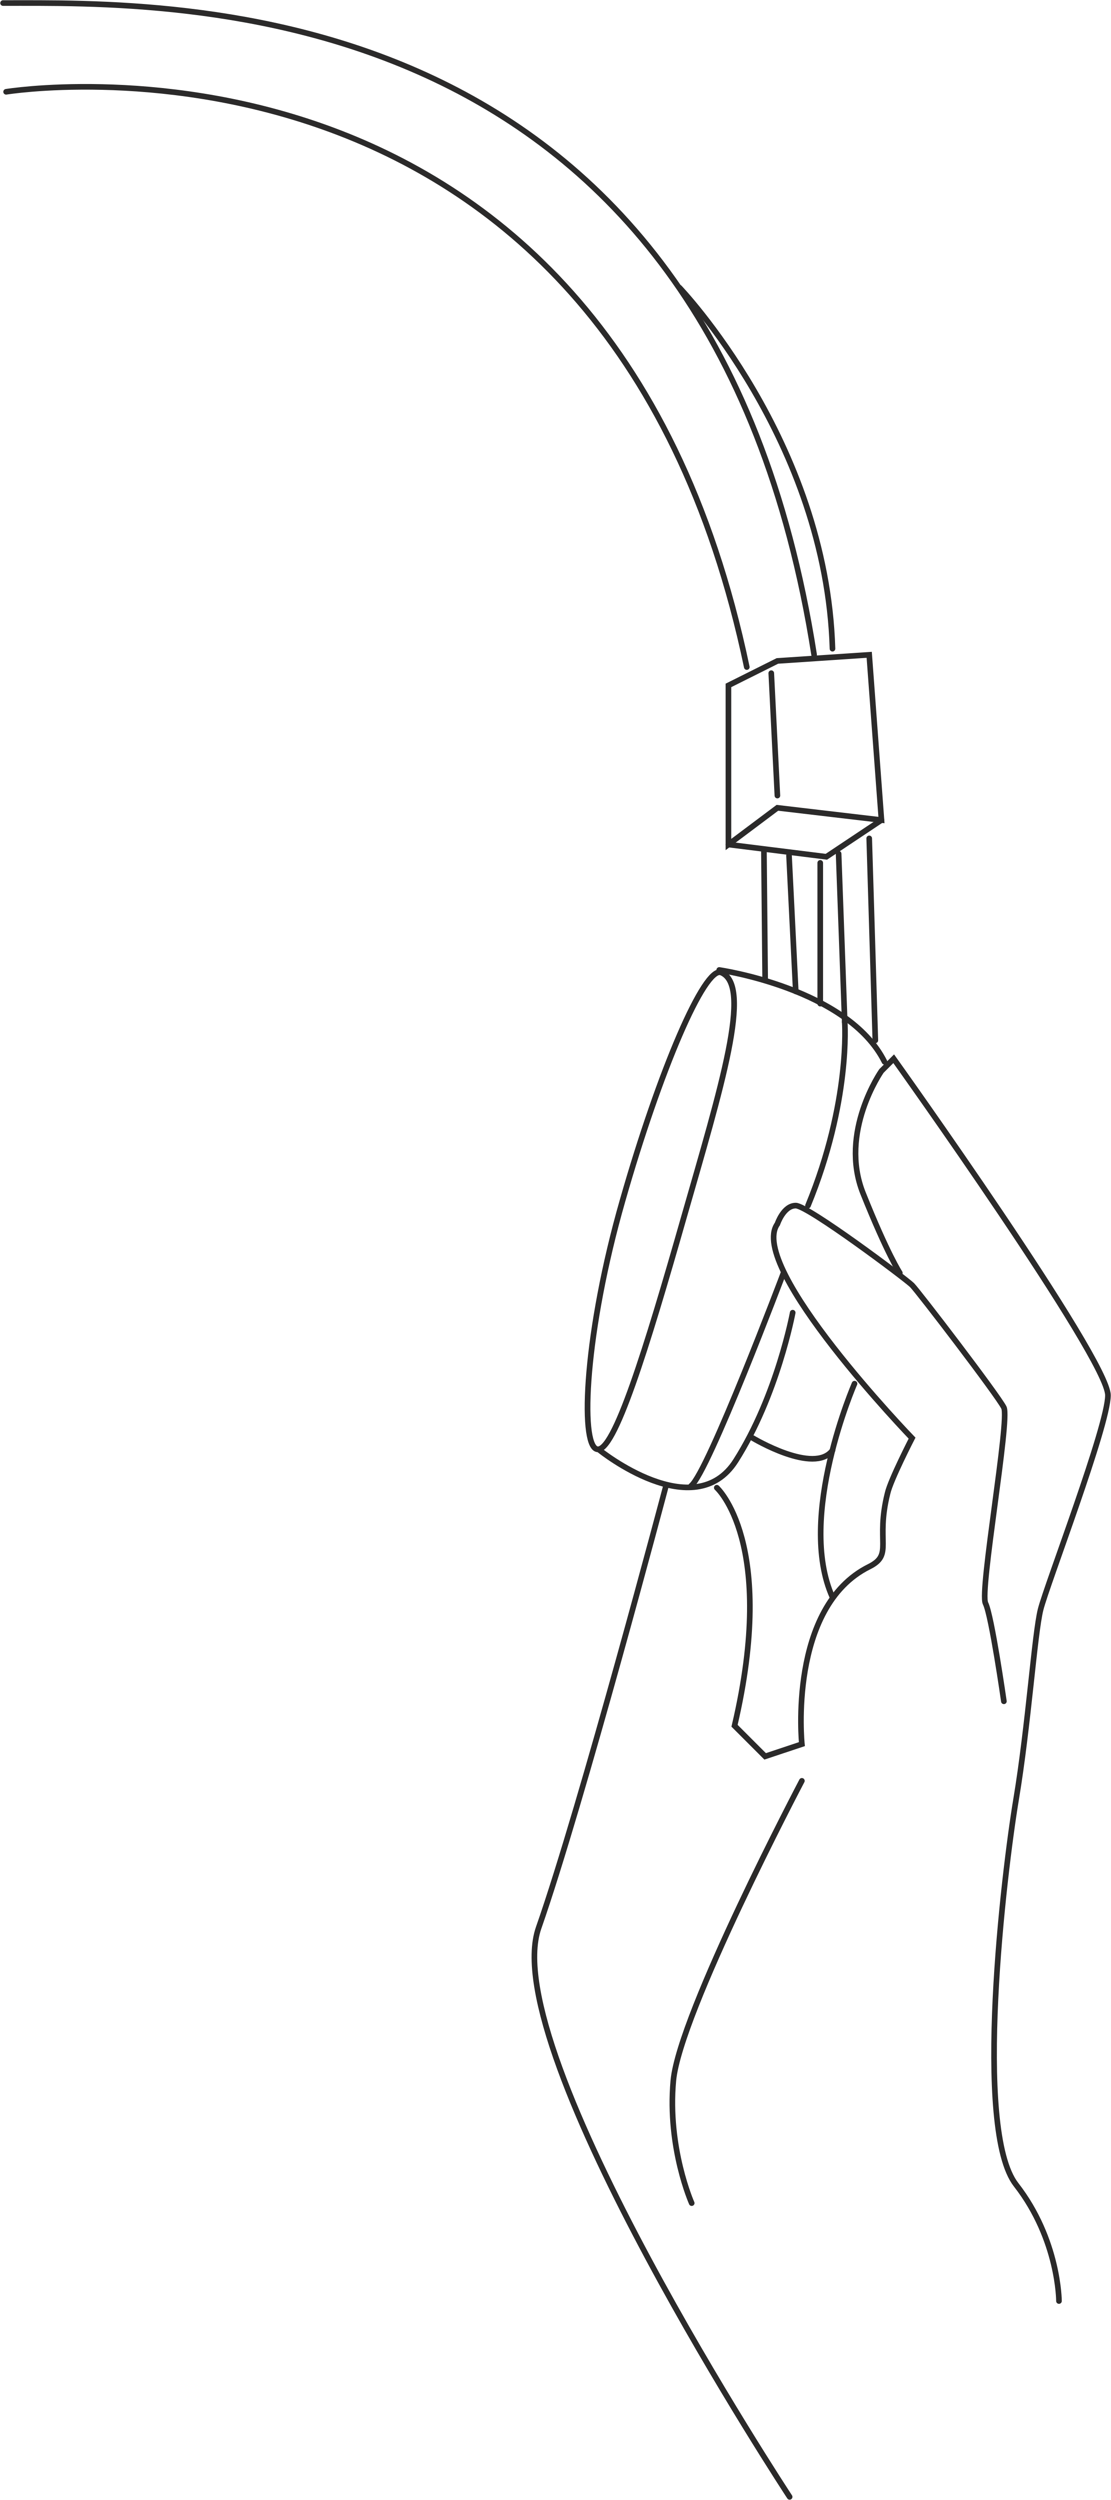 <svg width="197" height="443" viewBox="0 0 197 443" fill="none" xmlns="http://www.w3.org/2000/svg">
<path d="M0.543 0.542C30.934 0.542 125.906 -2.169 144.358 116.037" stroke="#2B2A2A" stroke-miterlimit="10" stroke-linecap="round"/>
<path d="M1.085 16.267C1.085 16.267 107.455 -1.084 132.419 118.206" stroke="#2B2A2A" stroke-miterlimit="10" stroke-linecap="round"/>
<path d="M129.163 121.459L137.846 117.121L154.127 116.037L156.298 145.317L137.846 143.148L129.163 149.655V121.459Z" stroke="#2B2A2A" stroke-miterlimit="10" stroke-linecap="round"/>
<path d="M136.76 119.29L137.846 140.979" stroke="#2B2A2A" stroke-miterlimit="10" stroke-linecap="round"/>
<path d="M129.163 149.655L146.529 151.824L156.298 145.317" stroke="#2B2A2A" stroke-miterlimit="10" stroke-linecap="round"/>
<path d="M154.127 148.57L155.212 184.357" stroke="#2B2A2A" stroke-miterlimit="10" stroke-linecap="round"/>
<path d="M148.7 151.282L149.785 181.104" stroke="#2B2A2A" stroke-miterlimit="10" stroke-linecap="round"/>
<path d="M145.444 152.908V177.851" stroke="#2B2A2A" stroke-miterlimit="10" stroke-linecap="round"/>
<path d="M139.908 151.607L141.102 175.682" stroke="#2B2A2A" stroke-miterlimit="10" stroke-linecap="round"/>
<path d="M135.458 150.848L135.675 173.513" stroke="#2B2A2A" stroke-miterlimit="10" stroke-linecap="round"/>
<path d="M120.479 50.969C120.479 50.969 146.529 78.081 147.614 114.952" stroke="#2B2A2A" stroke-miterlimit="10" stroke-linecap="round"/>
<path d="M110.385 212.77C103.764 235.869 102.787 255.931 105.826 256.799C108.866 257.667 114.618 239.014 121.239 215.807C127.86 192.708 133.504 174.597 127.86 172.32C124.929 171.235 117.006 189.563 110.385 212.77Z" stroke="#2B2A2A" stroke-width="1.012" stroke-miterlimit="10" stroke-linecap="round"/>
<path d="M156.84 188.153C150.328 175.14 127.534 171.886 127.534 171.886" stroke="#2B2A2A" stroke-miterlimit="10" stroke-linecap="round"/>
<path d="M143.273 213.638C150.87 195.202 149.785 181.104 149.785 181.104" stroke="#2B2A2A" stroke-miterlimit="10" stroke-linecap="round"/>
<path d="M138.931 225.567C138.931 225.567 125.581 260.92 122.542 263.306" stroke="#2B2A2A" stroke-miterlimit="10" stroke-linecap="round"/>
<path d="M106.369 257.016C106.369 257.016 123.084 270.463 130.465 258.859C137.846 247.256 140.559 232.616 140.559 232.616" stroke="#2B2A2A" stroke-miterlimit="10" stroke-linecap="round"/>
<path d="M133.504 254.847C133.504 254.847 144.358 261.354 147.614 257.016" stroke="#2B2A2A" stroke-miterlimit="10" stroke-linecap="round"/>
<path d="M159.554 225.567C159.554 225.567 157.383 222.313 153.041 211.469C148.7 200.624 156.298 189.78 156.298 189.78L158.468 187.611C158.468 187.611 196.457 240.749 196.457 247.256C196.457 252.678 185.603 280.874 184.518 285.212C183.433 289.55 182.347 305.816 180.176 318.83C178.006 331.843 172.579 377.39 180.176 387.151C187.774 396.911 187.774 407.755 187.774 407.755" stroke="#2B2A2A" stroke-miterlimit="10" stroke-linecap="round"/>
<path d="M140.016 442.458C140.016 442.458 87.917 363.293 95.515 341.603C103.113 319.914 118.091 263.306 118.091 263.306" stroke="#2B2A2A" stroke-miterlimit="10" stroke-linecap="round"/>
<path d="M127.1 263.631C127.1 263.631 137.846 273.283 130.248 305.816L135.675 311.239L142.187 309.07C142.187 309.07 139.691 284.778 154.127 277.621C158.468 275.452 155.212 273.283 157.383 264.607C157.926 262.221 161.725 254.847 161.725 254.847C161.725 254.847 132.419 224.482 137.846 216.891C137.846 216.891 138.931 213.638 141.102 213.638C143.273 213.638 160.639 226.651 161.725 227.736C162.81 228.82 176.92 247.256 178.006 249.425C179.091 251.594 173.664 281.958 174.749 284.127C175.835 286.296 178.006 301.479 178.006 301.479" stroke="#2B2A2A" stroke-miterlimit="10" stroke-linecap="round"/>
<path d="M142.187 315.577C142.187 315.577 120.479 356.786 119.394 368.715C118.309 380.644 122.65 390.404 122.65 390.404" stroke="#2B2A2A" stroke-miterlimit="10" stroke-linecap="round"/>
<path d="M151.522 245.195C151.522 245.195 141.211 268.836 147.614 283.043" stroke="#2B2A2A" stroke-miterlimit="10" stroke-linecap="round"/>
</svg>
